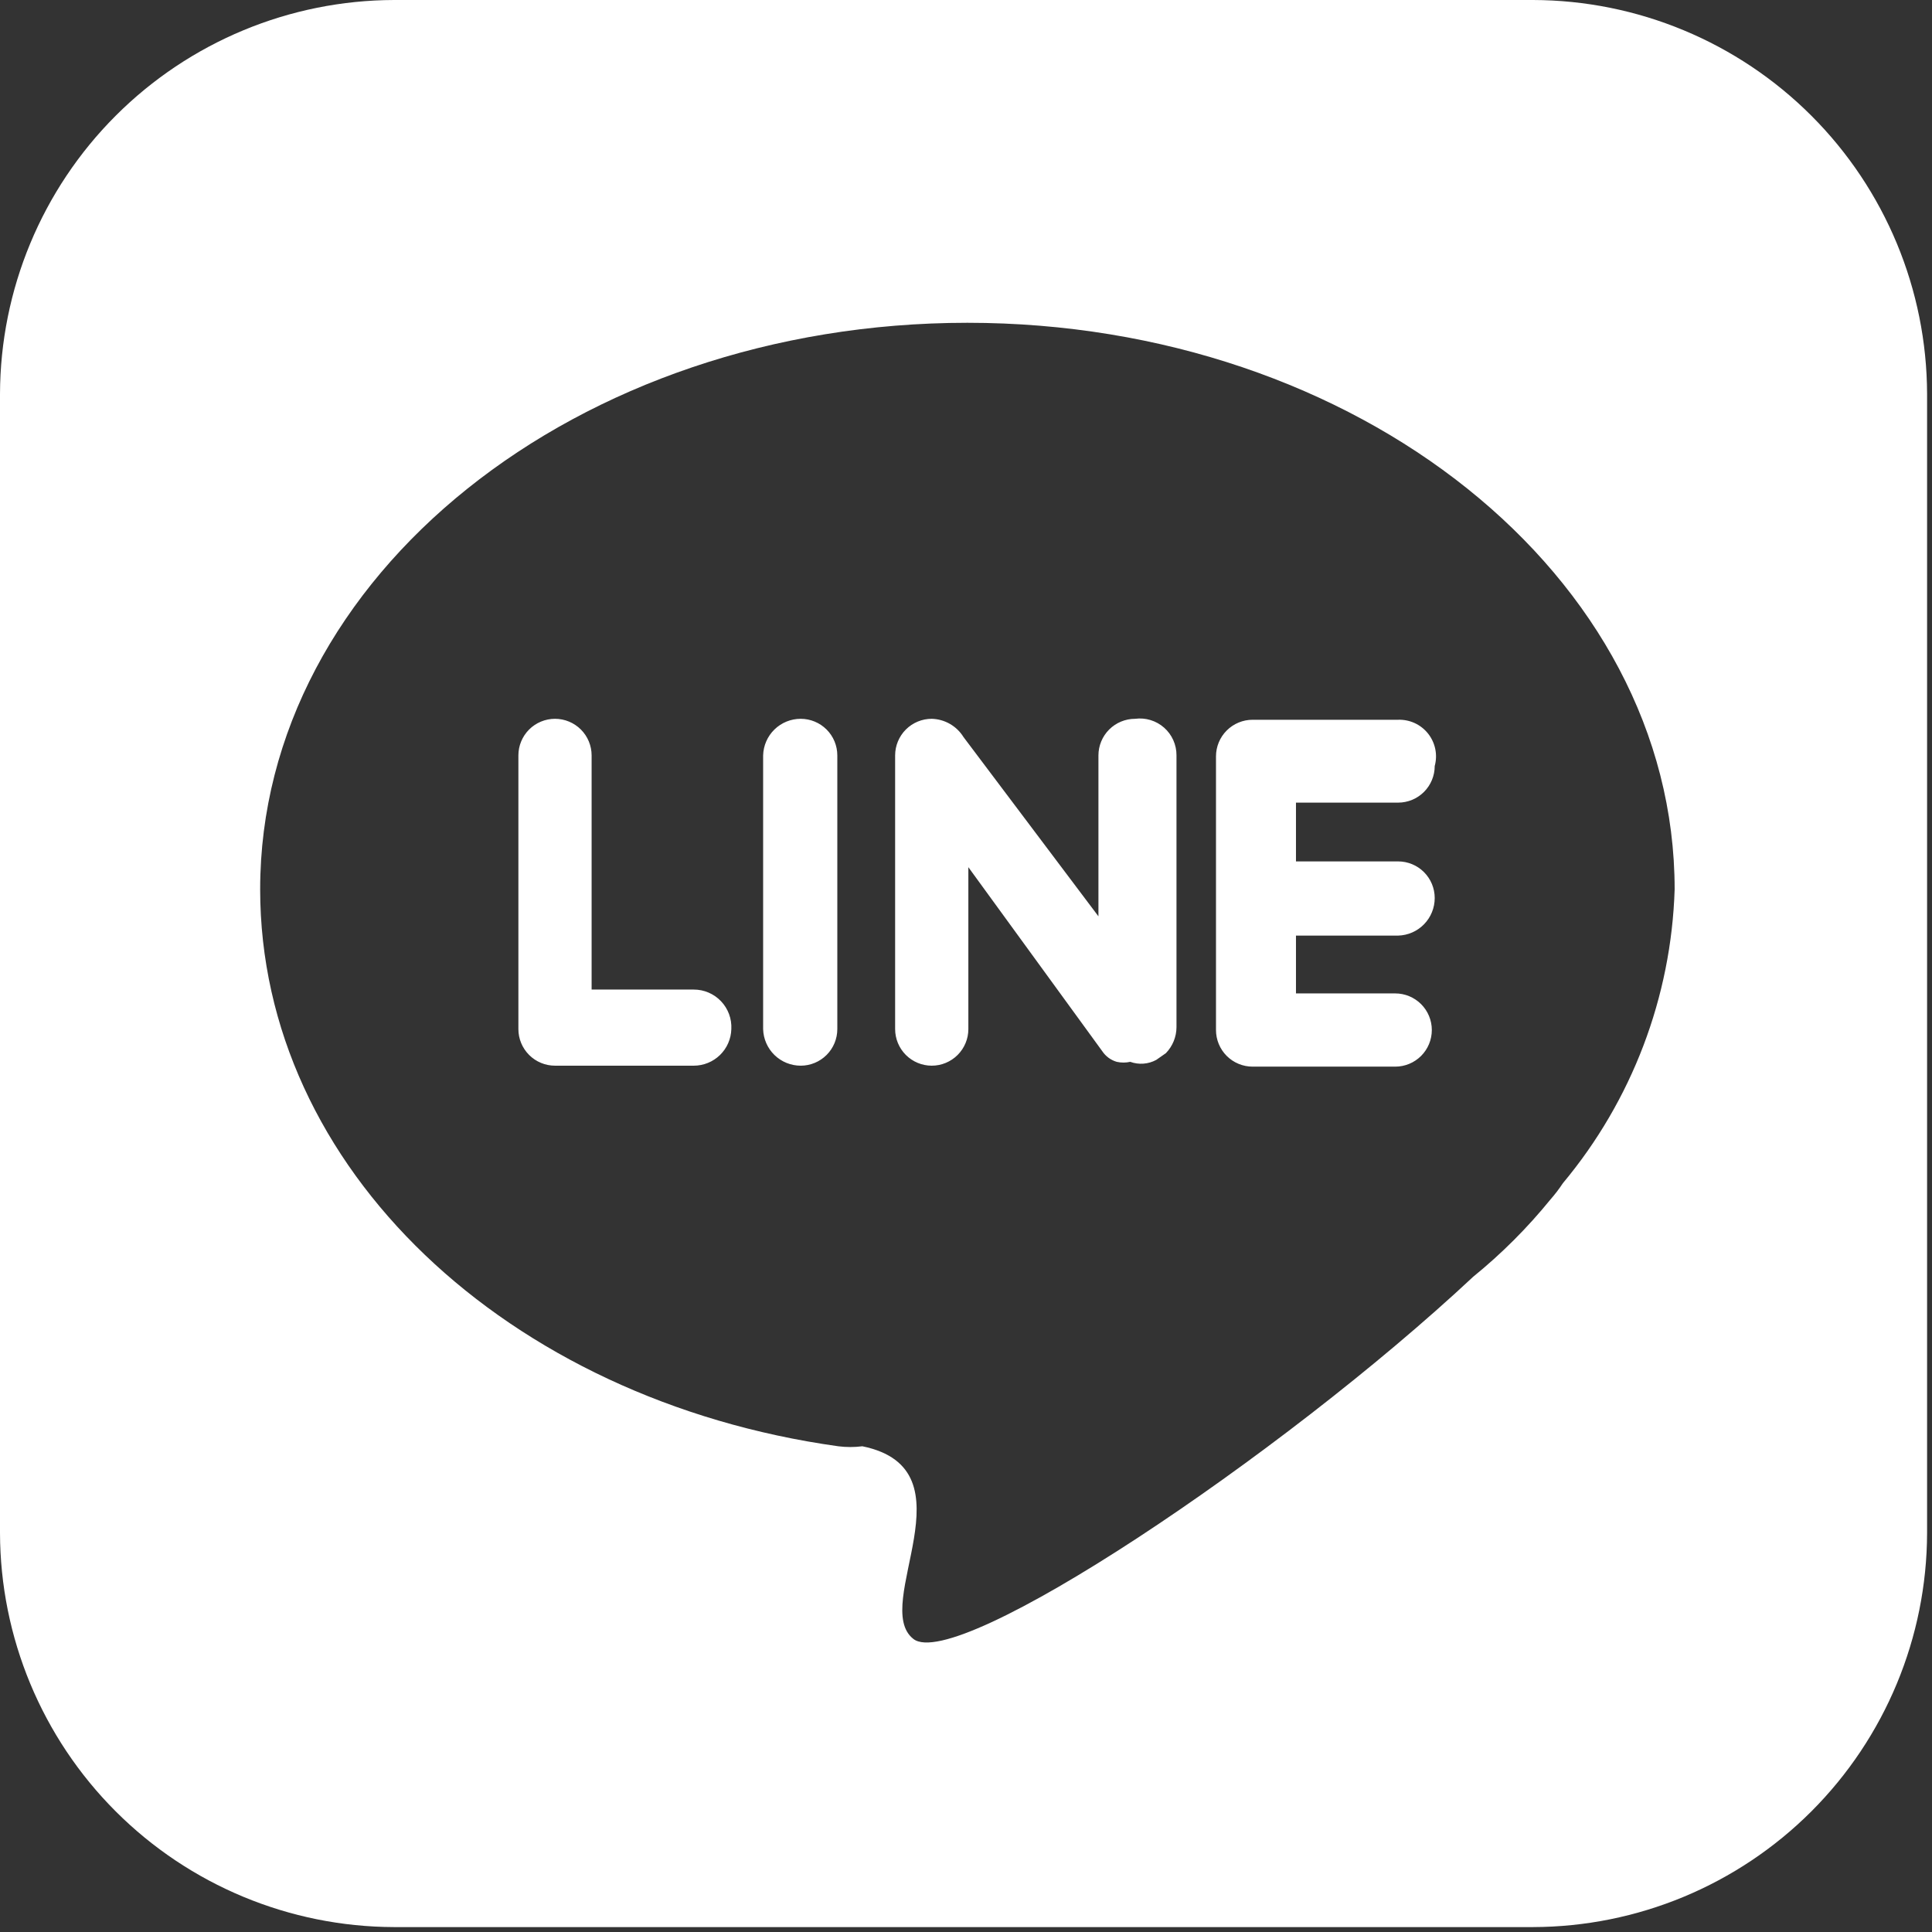 <svg width="173" height="173" viewBox="0 0 173 173" fill="none" xmlns="http://www.w3.org/2000/svg">
<rect x="0" y="0" width="173" height="173" fill="#333333" stroke="none"/>
<path d="M101.638 64.365C101.207 64.365 100.781 64.45 100.383 64.615C99.985 64.779 99.624 65.021 99.32 65.325C99.015 65.63 98.773 65.991 98.609 66.389C98.444 66.787 98.359 67.213 98.359 67.644V82.052L86.28 66.004C85.979 65.516 85.561 65.11 85.064 64.824C84.567 64.538 84.006 64.38 83.433 64.365C82.563 64.365 81.729 64.71 81.114 65.325C80.5 65.94 80.154 66.774 80.154 67.644V92.147C80.154 93.017 80.5 93.85 81.114 94.465C81.729 95.08 82.563 95.426 83.433 95.426C84.302 95.426 85.136 95.08 85.751 94.465C86.366 93.85 86.711 93.017 86.711 92.147V77.652L98.704 94.132C99.01 94.591 99.468 94.927 99.999 95.081C100.396 95.17 100.809 95.17 101.206 95.081C101.585 95.218 101.988 95.274 102.39 95.244C102.791 95.214 103.182 95.1 103.536 94.908L104.399 94.304C105.004 93.679 105.345 92.844 105.348 91.975V67.644C105.352 67.174 105.255 66.709 105.064 66.281C104.873 65.852 104.592 65.469 104.24 65.158C103.889 64.847 103.474 64.616 103.025 64.479C102.576 64.342 102.103 64.303 101.638 64.365ZM62.122 88.61H52.976V67.644C52.976 67.213 52.891 66.787 52.726 66.389C52.562 65.991 52.32 65.63 52.016 65.325C51.711 65.021 51.35 64.779 50.952 64.615C50.554 64.45 50.128 64.365 49.697 64.365C49.267 64.365 48.84 64.45 48.443 64.615C48.045 64.779 47.683 65.021 47.379 65.325C47.075 65.63 46.833 65.991 46.668 66.389C46.503 66.787 46.419 67.213 46.419 67.644V92.147C46.419 92.578 46.503 93.004 46.668 93.402C46.833 93.799 47.075 94.161 47.379 94.465C47.683 94.77 48.045 95.011 48.443 95.176C48.84 95.341 49.267 95.426 49.697 95.426H62.122C62.999 95.426 63.842 95.083 64.471 94.471C65.1 93.858 65.464 93.024 65.487 92.147C65.51 91.691 65.44 91.235 65.282 90.806C65.123 90.378 64.879 89.986 64.564 89.655C64.249 89.324 63.87 89.061 63.45 88.881C63.031 88.701 62.578 88.609 62.122 88.61ZM71.699 64.365C70.821 64.365 69.978 64.707 69.349 65.32C68.721 65.932 68.356 66.766 68.334 67.644V92.147C68.356 93.024 68.721 93.858 69.349 94.471C69.978 95.083 70.821 95.426 71.699 95.426C72.129 95.426 72.556 95.341 72.953 95.176C73.351 95.011 73.713 94.77 74.017 94.465C74.322 94.161 74.563 93.799 74.728 93.402C74.892 93.004 74.977 92.578 74.977 92.147V67.644C74.977 67.213 74.892 66.787 74.728 66.389C74.563 65.991 74.322 65.63 74.017 65.325C73.713 65.021 73.351 64.779 72.953 64.615C72.556 64.45 72.129 64.365 71.699 64.365ZM137.271 0H35.288C25.936 0.023 16.974 3.748 10.361 10.361C3.748 16.974 0.023 25.936 0 35.288V137.271C0.023 146.624 3.748 155.586 10.361 162.199C16.974 168.812 25.936 172.537 35.288 172.56H137.271C146.624 172.537 155.586 168.812 162.199 162.199C168.812 155.586 172.537 146.624 172.56 137.271V35.288C172.537 25.936 168.812 16.974 162.199 10.361C155.586 3.748 146.624 0.023 137.271 0ZM139.946 105.952C139.607 106.466 139.232 106.956 138.825 107.419C136.767 109.951 134.454 112.264 131.922 114.321C114.666 130.455 85.676 149.782 81.793 146.762C77.911 143.742 87.315 131.577 77.221 129.506C76.504 129.597 75.78 129.597 75.064 129.506C45.383 125.365 23.296 104.571 23.296 79.636C23.296 51.595 51.682 28.904 86.625 28.904C121.569 28.904 149.955 51.595 149.955 79.636C149.655 89.281 146.131 98.546 139.946 105.952ZM125.192 64.451H112.164C111.733 64.451 111.307 64.536 110.909 64.701C110.512 64.865 110.15 65.107 109.846 65.412C109.541 65.716 109.3 66.077 109.135 66.475C108.97 66.873 108.885 67.299 108.885 67.73V92.233C108.885 92.664 108.97 93.09 109.135 93.488C109.3 93.886 109.541 94.247 109.846 94.552C110.15 94.856 110.512 95.098 110.909 95.262C111.307 95.427 111.733 95.512 112.164 95.512H124.933C125.803 95.512 126.637 95.166 127.252 94.552C127.867 93.937 128.212 93.103 128.212 92.233C128.212 91.364 127.867 90.53 127.252 89.915C126.637 89.3 125.803 88.955 124.933 88.955H116.047V83.778H125.192C126.07 83.755 126.904 83.391 127.516 82.762C128.129 82.134 128.471 81.291 128.471 80.413C128.471 79.543 128.125 78.71 127.511 78.095C126.896 77.48 126.062 77.134 125.192 77.134H116.047V71.871H125.192C126.062 71.871 126.896 71.526 127.511 70.911C128.125 70.296 128.471 69.462 128.471 68.593C128.607 68.097 128.624 67.576 128.521 67.072C128.418 66.568 128.198 66.096 127.879 65.693C127.56 65.29 127.15 64.967 126.684 64.751C126.217 64.536 125.706 64.433 125.192 64.451Z" fill="white"/>
</svg>
